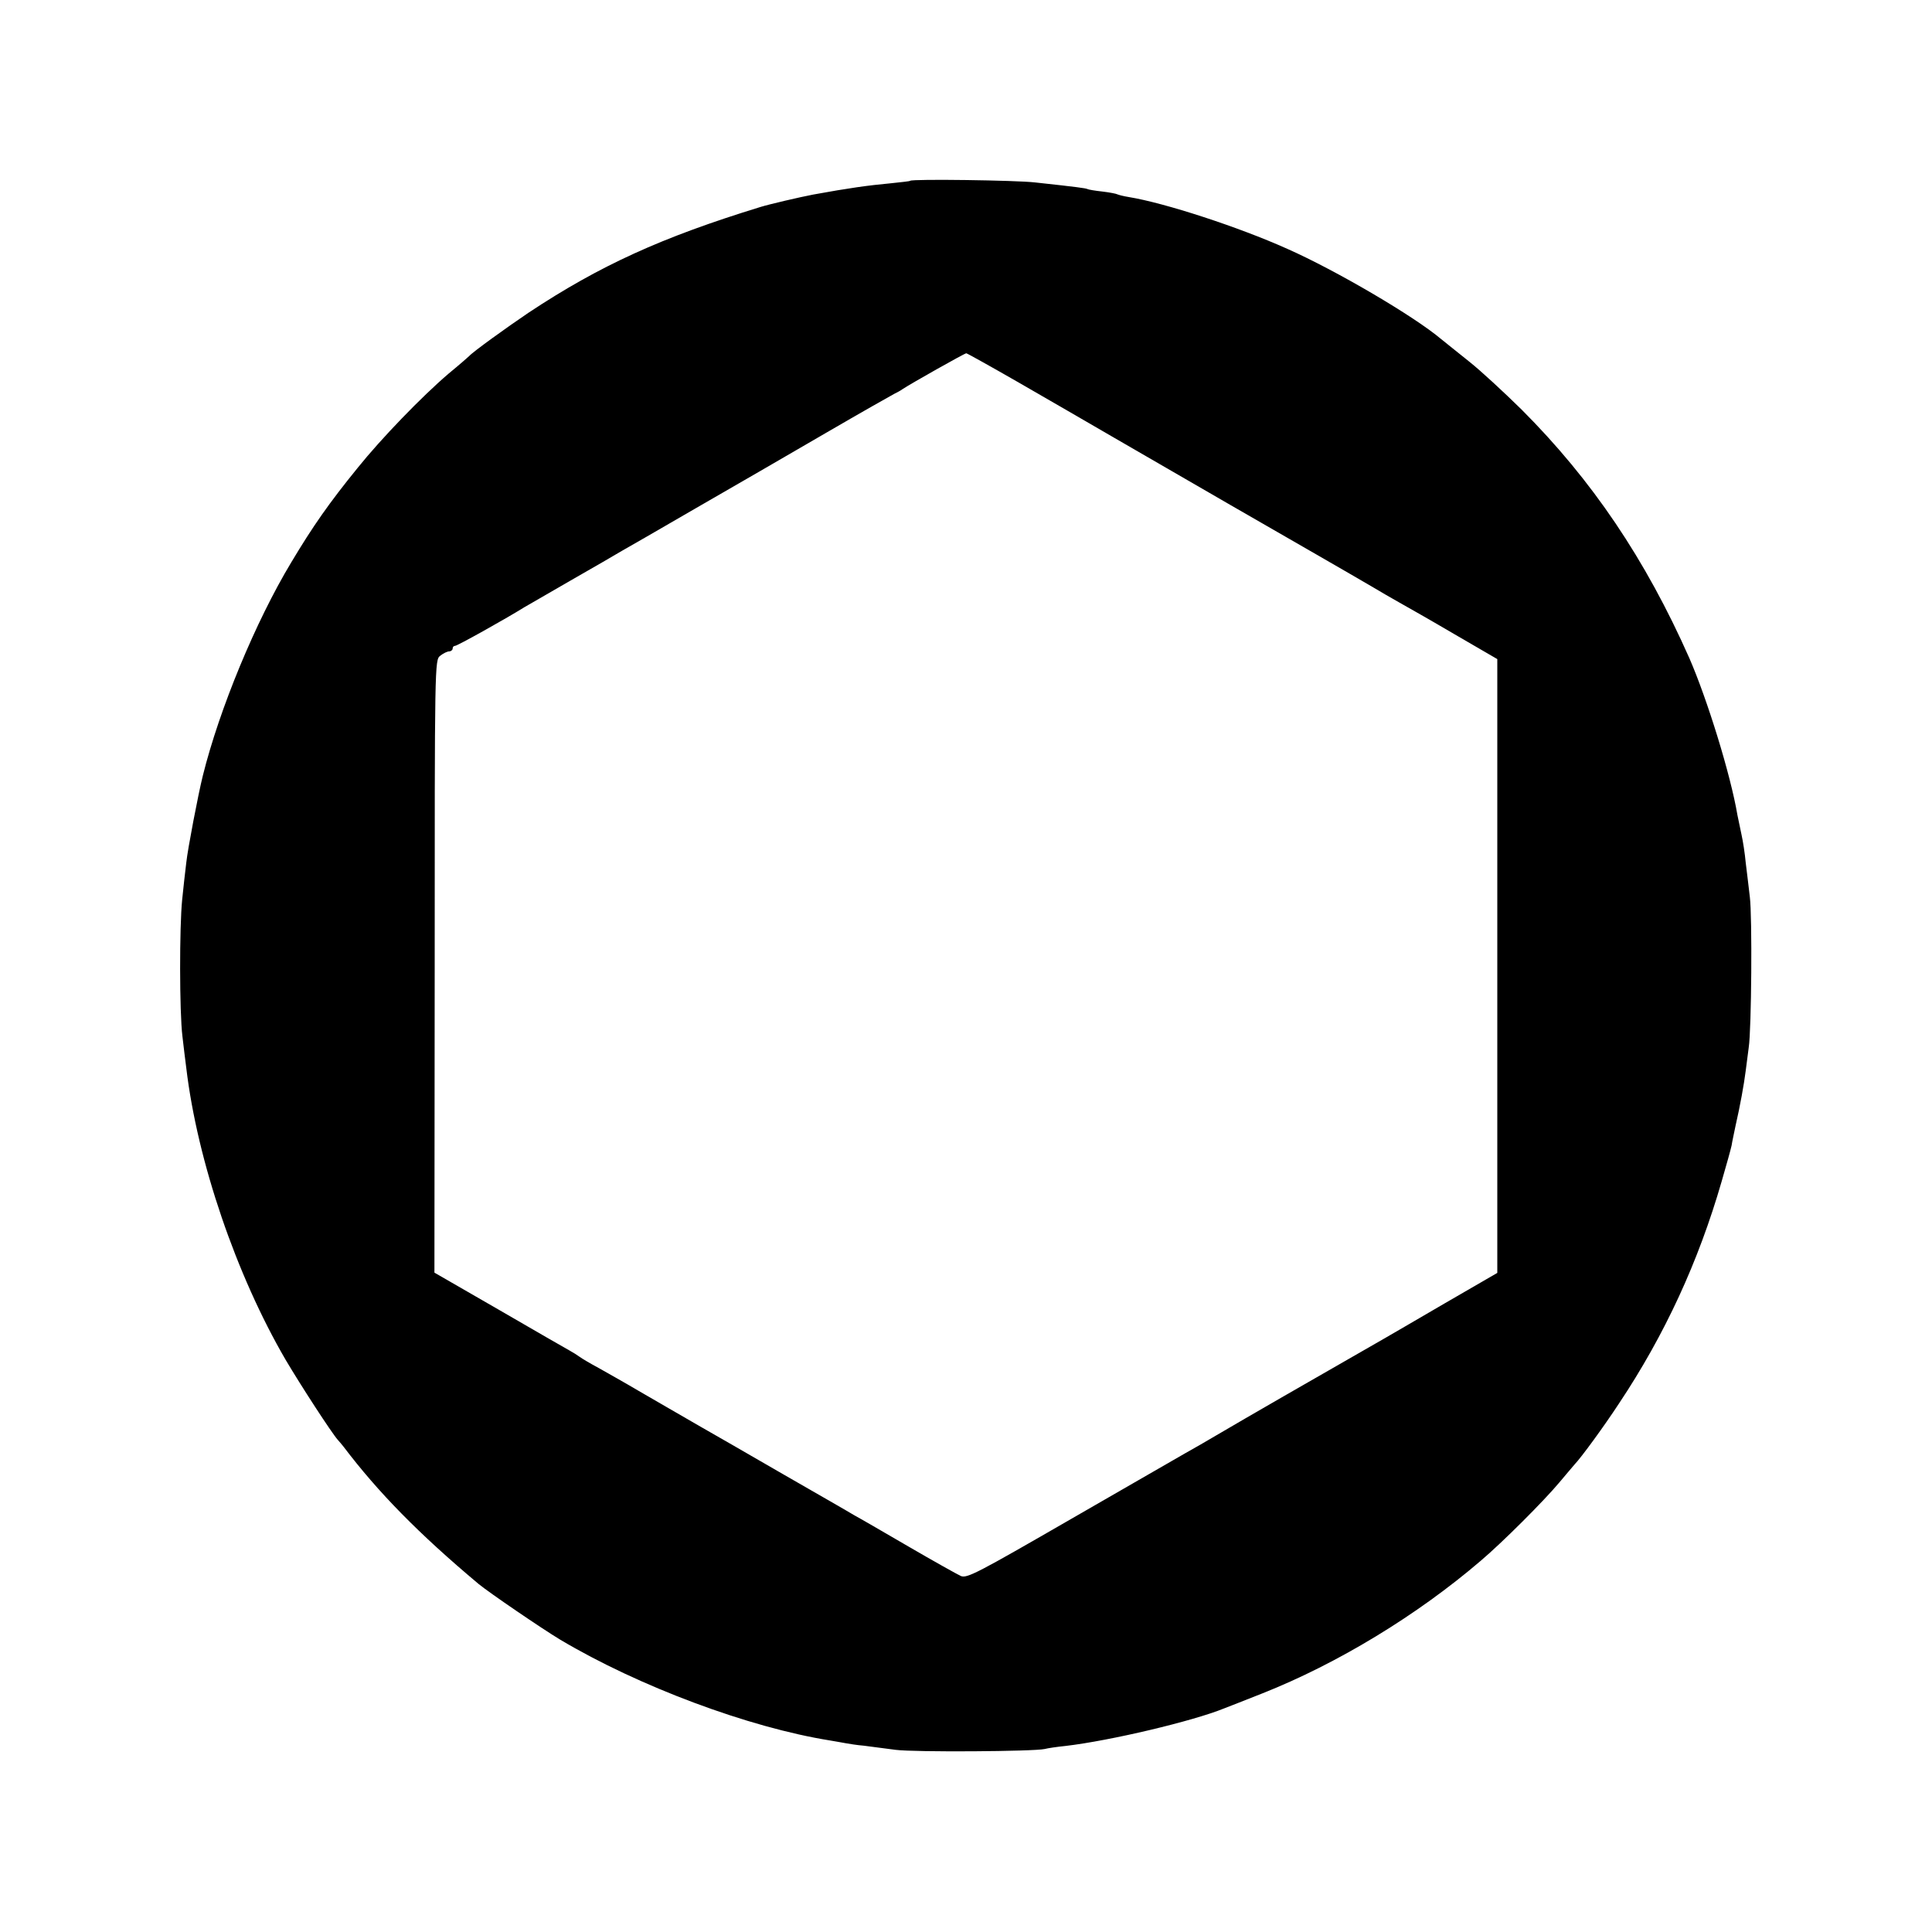 <svg version="1" xmlns="http://www.w3.org/2000/svg" width="933.333" height="933.333" viewBox="0 0 700 700"><path d="M329.8 65.5c-.2.2-3.3.5-7 .9-8.5.8-15 1.7-28.2 4.1-4.7.9-15.9 3.5-19.1 4.5-35.8 11-58.2 21.2-84 38.3-8 5.4-20.2 14.2-21.5 15.7-.3.3-3.6 3.2-7.5 6.4-9.7 8.3-24.3 23.4-32.9 34.1-10.4 12.8-16.2 21.1-24.1 34.3-12.9 21.4-26 53.1-32 77.2-1.7 6.8-5.5 26.7-6 31.5-.4 3.3-1.1 9.4-1.5 13.5-1 9.8-1 40.6.1 49.5.4 3.8 1.1 9 1.4 11.5 4 33.7 18.1 75 36 105.7 5.5 9.3 16.6 26.4 18.9 29 .6.7 1.6 1.8 2.1 2.5 12.6 16.6 27.2 31.5 48.9 49.7 3.9 3.2 22.8 16.1 29.6 20.2 28.4 16.9 68.3 31.8 97.7 36.5 1.9.3 4.5.8 5.7 1 1.1.2 4.1.7 6.6.9 2.5.3 7.7 1 11.5 1.5 6.9.9 50.1.6 54-.3 1.1-.3 4.5-.8 7.5-1.1 16.3-1.9 46.2-9 57.5-13.6 1.1-.4 7.4-2.9 14-5.5 27-10.7 55.9-28.2 79-48 7.8-6.6 22.9-21.7 28.5-28.4 2.5-3 5-5.9 5.5-6.5 2.4-2.5 10.6-13.7 16.1-22.1 16.6-24.9 28.8-51.4 37.2-80.5 1.7-5.8 3.3-11.6 3.6-13 .2-1.4.9-4.5 1.4-7 1.7-7.4 3.1-15.2 3.7-20 .3-2.5.8-6.3 1.1-8.5 1-6.5 1.3-47.5.4-54.5-.4-3.6-1.1-9.2-1.5-12.5-.3-3.3-1-7.8-1.5-10s-1.1-5.5-1.5-7.2c-2.5-14.8-11-42.1-17.4-56.8-15.9-35.9-35.3-64.6-60.8-90.1-6.2-6.1-14.7-14-19-17.4-4.3-3.4-8.8-7.1-10.1-8.1-9.8-8.3-38.1-24.9-55.7-32.7-17.8-8-44.6-16.7-57.5-18.8-1.9-.3-3.8-.8-4.2-1-.3-.2-2.8-.7-5.4-1-2.7-.3-5.1-.7-5.4-.9-.6-.3-3.3-.7-19-2.4-6.8-.8-44.5-1.3-45.2-.6zm39.3 73.1c10.1 5.8 25.6 14.8 34.4 19.9 27.8 16.1 60.5 35 74.5 43 7.4 4.3 16 9.2 19 11 3 1.8 7.5 4.4 10 5.8 2.5 1.4 11.5 6.5 20 11.5l15.5 9v222.4l-19 11c-10.4 6.1-20.3 11.8-22 12.8-25.7 14.7-51.9 29.8-59 34-4.9 2.9-10.8 6.3-13 7.5-2.2 1.3-20.9 12-41.5 23.9-33.8 19.5-37.7 21.6-39.9 20.6-1.3-.6-9.9-5.4-19-10.7-9.1-5.3-17.9-10.4-19.6-11.3-1.6-1-13.3-7.7-26-15-12.6-7.3-26-15-29.7-17.1-10.5-6.1-12.7-7.3-22.3-12.9-4.9-2.9-11.5-6.6-14.5-8.3-3-1.6-6.2-3.5-7-4.1-.8-.6-2.4-1.6-3.5-2.2-1.1-.6-12.6-7.2-25.5-14.7l-23.6-13.6.1-111c0-109.8 0-111 2-112.5 1.1-.9 2.6-1.6 3.3-1.6.6 0 1.2-.5 1.2-1 0-.6.4-1 .9-1 .8 0 18.2-9.7 25.1-14 .8-.5 8.4-4.8 16.8-9.7 8.4-4.8 16.7-9.6 18.5-10.7 1.8-1 13.8-7.9 26.7-15.4 12.9-7.4 34.1-19.7 47-27.2 12.9-7.5 24.2-13.9 25-14.3.8-.4 2.2-1.1 3-1.7 3-2 22.5-13 23.1-13 .3 0 8.9 4.8 19 10.6z"/></svg>